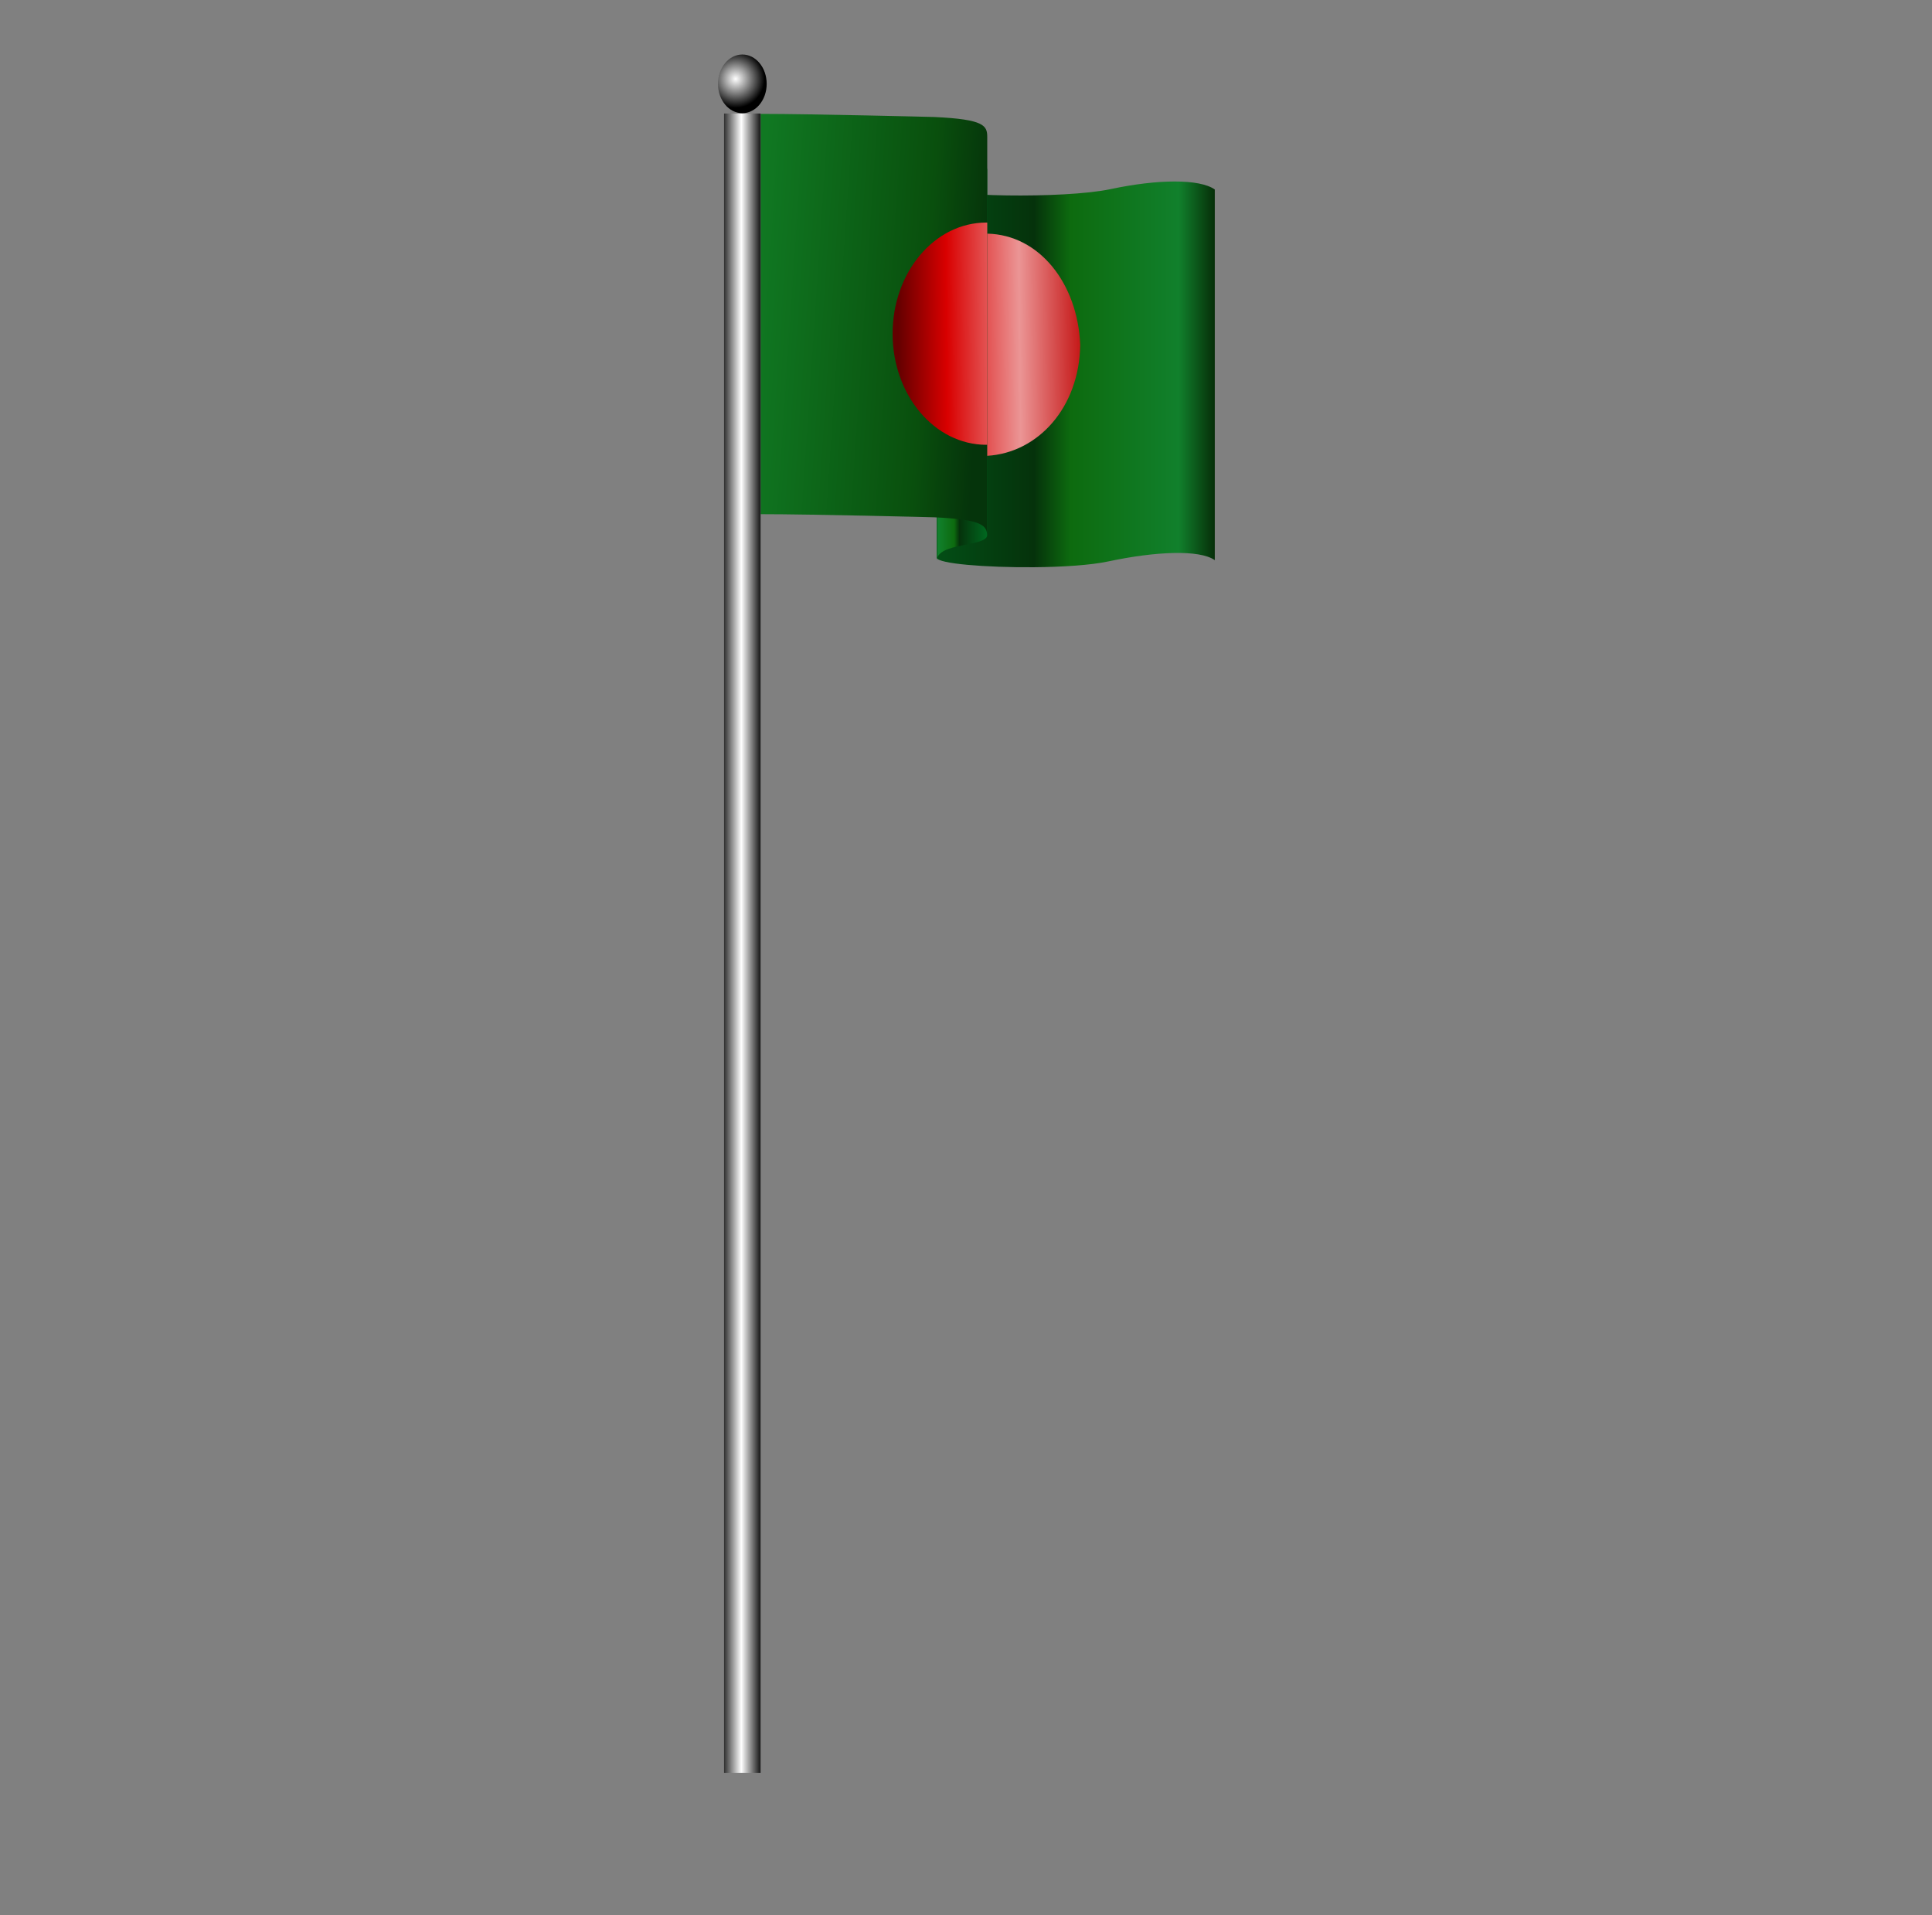 <?xml version="1.0" encoding="UTF-8" standalone="no"?>
<!-- Created with Inkscape (http://www.inkscape.org/) -->
<svg
    xmlns:dc="http://purl.org/dc/elements/1.1/"
    xmlns:cc="http://creativecommons.org/ns#"
    xmlns:rdf="http://www.w3.org/1999/02/22-rdf-syntax-ns#"
    xmlns:svg="http://www.w3.org/2000/svg"
    xmlns="http://www.w3.org/2000/svg"
    xmlns:xlink="http://www.w3.org/1999/xlink"
    xmlns:inkscape="http://www.inkscape.org/namespaces/inkscape"
    xmlns:sodipodi="http://sodipodi.sourceforge.net/DTD/sodipodi-0.dtd"
    xmlns:ns1="http://sozi.baierouge.fr"
    version="1.1"
    width="343pt"
    height="340pt"
    id="svg3801"
  >
  <rect width="100%" height="100%" fill="#808080" stroke="none"/>
  <defs
      id="defs3803"
    >
    <linearGradient
        x1="118.198"
        y1="223.574"
        x2="23.602"
        y2="223.574"
        id="linearGradient7312-7"
        xlink:href="#Gradient_1-4"
        gradientUnits="userSpaceOnUse"
        gradientTransform="matrix(0.677,0,0,-0.335,5.028,119.48)"
    />
    <linearGradient
        x1="118.198"
        y1="223.574"
        x2="23.602"
        y2="223.574"
        id="Gradient_1-4"
        gradientUnits="userSpaceOnUse"
        gradientTransform="matrix(0.677,0,0,-0.335,5.028,119.48)"
      >
      <stop
          id="stop4457-9"
          style="stop-color:#fdfdfd;stop-opacity:1"
          offset="0"
      />
      <stop
          id="stop4459-19"
          style="stop-color:#052605;stop-opacity:1"
          offset="0"
      />
      <stop
          id="stop4461-0"
          style="stop-color:#11802c;stop-opacity:1"
          offset="0.105"
      />
      <stop
          id="stop4463-1"
          style="stop-color:#0d6b0f;stop-opacity:1"
          offset="0.392"
      />
      <stop
          id="stop4465-6"
          style="stop-color:#05320b;stop-opacity:1"
          offset="0.489"
      />
      <stop
          id="stop4467-9"
          style="stop-color:#006920;stop-opacity:1"
          offset="1"
      />
    </linearGradient
    >
    <linearGradient
        x1="46.422"
        y1="237.386"
        x2="60.265"
        y2="237.386"
        id="linearGradient7314-9"
        xlink:href="#Gradient_2-5"
        gradientUnits="userSpaceOnUse"
        gradientTransform="matrix(0.677,0,0,-0.677,5.028,203.7)"
    />
    <linearGradient
        x1="46.422"
        y1="237.386"
        x2="60.265"
        y2="237.386"
        id="Gradient_2-5"
        gradientUnits="userSpaceOnUse"
        gradientTransform="matrix(0.677,0,0,-0.677,5.028,203.7)"
      >
      <stop
          id="stop4470-5"
          style="stop-color:#fdfdfd;stop-opacity:1"
          offset="0"
      />
      <stop
          id="stop4472-7"
          style="stop-color:#052605;stop-opacity:1"
          offset="0"
      />
      <stop
          id="stop4474-8"
          style="stop-color:#11802c;stop-opacity:1"
          offset="0.105"
      />
      <stop
          id="stop4476-0"
          style="stop-color:#0d6b0f;stop-opacity:1"
          offset="0.392"
      />
      <stop
          id="stop4478-7"
          style="stop-color:#05320b;stop-opacity:1"
          offset="0.489"
      />
      <stop
          id="stop4480-5"
          style="stop-color:#006920;stop-opacity:1"
          offset="1"
      />
    </linearGradient
    >
    <linearGradient
        x1="0.85"
        y1="229.57"
        x2="59.593"
        y2="227.294"
        id="linearGradient7316-2"
        xlink:href="#Gradient_3-7"
        gradientUnits="userSpaceOnUse"
        gradientTransform="matrix(0.66,0,0,-0.38,6.475,117.84)"
    />
    <linearGradient
        x1="0.85"
        y1="229.57"
        x2="59.593"
        y2="227.294"
        id="Gradient_3-7"
        gradientUnits="userSpaceOnUse"
        gradientTransform="matrix(0.66,0,0,-0.38,6.475,117.84)"
      >
      <stop
          id="stop4483-37"
          style="stop-color:#107822;stop-opacity:1"
          offset="0"
      />
      <stop
          id="stop4485-2"
          style="stop-color:#094f0d;stop-opacity:1"
          offset="0.749"
      />
      <stop
          id="stop4487-2"
          style="stop-color:#05340b;stop-opacity:1"
          offset="1"
      />
    </linearGradient
    >
    <linearGradient
        x1="-6.48"
        y1="341.89"
        x2="2.694"
        y2="341.89"
        id="linearGradient7318-4"
        xlink:href="#Gradient_4-8"
        gradientUnits="userSpaceOnUse"
        gradientTransform="matrix(0.677,0,0,0.677,5.22,-80.711)"
    />
    <linearGradient
        x1="-6.48"
        y1="341.89"
        x2="2.694"
        y2="341.89"
        id="Gradient_4-8"
        gradientUnits="userSpaceOnUse"
        gradientTransform="matrix(0.677,0,0,0.677,5.22,-80.711)"
      >
      <stop
          id="stop4490-6"
          style="stop-color:#222222;stop-opacity:1"
          offset="0"
      />
      <stop
          id="stop4492-9"
          style="stop-color:#ffffff;stop-opacity:1"
          offset="0.505"
      />
      <stop
          id="stop4494-7"
          style="stop-color:#222222;stop-opacity:1"
          offset="1"
      />
    </linearGradient
    >
    <linearGradient
        x1="63.345"
        y1="47.676"
        x2="30.345"
        y2="47.984"
        id="linearGradient7320-3"
        xlink:href="#Gradient_5-4"
        gradientUnits="userSpaceOnUse"
        gradientTransform="translate(0.25,0)"
    />
    <linearGradient
        x1="63.345"
        y1="47.676"
        x2="30.345"
        y2="47.984"
        id="Gradient_5-4"
        gradientUnits="userSpaceOnUse"
        gradientTransform="translate(0.25,0)"
      >
      <stop
          id="stop4497-8"
          style="stop-color:#be0000;stop-opacity:1"
          offset="0"
      />
      <stop
          id="stop4499-9"
          style="stop-color:#eb9595;stop-opacity:1"
          offset="0.374"
      />
      <stop
          id="stop4501-2"
          style="stop-color:#d90000;stop-opacity:1"
          offset="0.749"
      />
      <stop
          id="stop4503-2"
          style="stop-color:#640000;stop-opacity:1"
          offset="1"
      />
    </linearGradient
    >
    <linearGradient
        x1="63.371"
        y1="49.554"
        x2="30.371"
        y2="49.863"
        id="linearGradient7322-7"
        xlink:href="#Gradient_6-9"
        gradientUnits="userSpaceOnUse"
        gradientTransform="translate(0.25,0)"
    />
    <linearGradient
        x1="63.371"
        y1="49.554"
        x2="30.371"
        y2="49.863"
        id="Gradient_6-9"
        gradientUnits="userSpaceOnUse"
        gradientTransform="translate(0.25,0)"
      >
      <stop
          id="stop4506-26"
          style="stop-color:#be0000;stop-opacity:1"
          offset="0"
      />
      <stop
          id="stop4508-8"
          style="stop-color:#eb9595;stop-opacity:1"
          offset="0.374"
      />
      <stop
          id="stop4510-4"
          style="stop-color:#d90000;stop-opacity:1"
          offset="0.749"
      />
      <stop
          id="stop4512-3"
          style="stop-color:#640000;stop-opacity:1"
          offset="1"
      />
    </linearGradient
    >
    <radialGradient
        cx="2.757"
        cy="4.145"
        r="4.913"
        id="radialGradient7324-4"
        xlink:href="#Gradient_7-7"
        gradientUnits="userSpaceOnUse"
        gradientTransform="translate(0.25,0)"
    />
    <radialGradient
        cx="2.757"
        cy="4.145"
        r="4.913"
        id="Gradient_7-7"
        gradientUnits="userSpaceOnUse"
        gradientTransform="translate(0.25,0)"
      >
      <stop
          id="stop4515-9"
          style="stop-color:#ffffff;stop-opacity:1"
          offset="0"
      />
      <stop
          id="stop4517-07"
          style="stop-color:#000000;stop-opacity:1"
          offset="1"
      />
    </radialGradient
    >
    <linearGradient
        x1="118.198"
        y1="223.574"
        x2="23.602"
        y2="223.574"
        id="linearGradient4086"
        xlink:href="#Gradient_1-4"
        gradientUnits="userSpaceOnUse"
        gradientTransform="matrix(0.677,0,0,-0.335,5.028,119.48)"
    />
    <linearGradient
        x1="46.422"
        y1="237.386"
        x2="60.265"
        y2="237.386"
        id="linearGradient4088"
        xlink:href="#Gradient_2-5"
        gradientUnits="userSpaceOnUse"
        gradientTransform="matrix(0.677,0,0,-0.677,5.028,203.7)"
    />
    <linearGradient
        x1="0.85"
        y1="229.57"
        x2="59.593"
        y2="227.294"
        id="linearGradient4090"
        xlink:href="#Gradient_3-7"
        gradientUnits="userSpaceOnUse"
        gradientTransform="matrix(0.66,0,0,-0.38,6.475,117.84)"
    />
    <linearGradient
        x1="-6.48"
        y1="341.89"
        x2="2.694"
        y2="341.89"
        id="linearGradient4092"
        xlink:href="#Gradient_4-8"
        gradientUnits="userSpaceOnUse"
        gradientTransform="matrix(0.677,0,0,0.677,5.22,-80.711)"
    />
    <linearGradient
        x1="63.345"
        y1="47.676"
        x2="30.345"
        y2="47.984"
        id="linearGradient4094"
        xlink:href="#Gradient_5-4"
        gradientUnits="userSpaceOnUse"
        gradientTransform="translate(0.25,0)"
    />
    <linearGradient
        x1="63.371"
        y1="49.554"
        x2="30.371"
        y2="49.863"
        id="linearGradient4096"
        xlink:href="#Gradient_6-9"
        gradientUnits="userSpaceOnUse"
        gradientTransform="translate(0.25,0)"
    />
    <radialGradient
        cx="2.757"
        cy="4.145"
        r="4.913"
        id="radialGradient4098"
        xlink:href="#Gradient_7-7"
        gradientUnits="userSpaceOnUse"
        gradientTransform="translate(0.25,0)"
    />
  </defs
  >
  <g
      id="layer1"
    >
    <g
        transform="matrix(1.393,0,0,1.393,169.957,12.904)"
        id="Layer_1"
      >
      <path
          d="M 53.683,87.126 C 45.584,87.19 37.328,86.534 37.17,85.513 l 0,-62.99 c 0.25,1.635 21.62,2.04 29.549,0.352 8.016,-1.709 15.116,-1.768 17.705,0.063 l 0,62.988 c -2.589,-1.829 -10.093,-1.491 -18.11,0.216 -2.973,0.635 -7.771,0.946 -12.631,0.984 z"
          id="path3266"
          style="fill:url(#linearGradient4086)"
      />
      <path
          d="m 37.17,86.042 c 0,-3.21 8.586,-2.302 8.586,-4.415 l 0,-62.384 c 0,2.113 -8.586,1.204 -8.586,4.415 l 0,62.384 z"
          id="path4807"
          style="fill:url(#linearGradient4088)"
      />
      <path
          d="m 45.756,82.064 c 0,-1.932 -0.432,-3.025 -8.97,-3.421 C 36.533,78.63 15.874,78.11 7.245,78.11 l 0,-68.021 c 8.629,0 29.288,0.52 29.541,0.531 8.538,0.397 8.97,1.489 8.97,3.423 l 0,68.021 z"
          id="path4809"
          style="fill:url(#linearGradient4090)"
      />
      <path
          d="m 1.031,10.026 6.214,0 0,281.968 -6.214,0 z"
          id="rect4964"
          style="fill:url(#linearGradient4092)"
      />
      <path
          d="m 45.602,28.555 0.154,0.009 0,37.748 -0.154,0.01 c -8.796,0 -15.928,-8.455 -15.928,-18.884 0,-10.429 7.132,-18.883 15.928,-18.883 z"
          id="path4448"
          style="fill:url(#linearGradient4094)"
      />
      <path
          d="m 45.756,30.441 c 8.855,0.191 15.356,8.445 15.8,18.876 -0.155,10.69 -7.173,18.359 -15.8,18.876 l 0,-37.752 z"
          id="path4450"
          style="fill:url(#linearGradient4096)"
      />
      <path
          d="M 4.138,9.97 C 1.853,9.97 0,7.738 0,4.985 0,2.232 1.853,0 4.138,0 6.423,0 8.276,2.232 8.276,4.985 8.276,7.738 6.423,9.97 4.138,9.97 z"
          id="path4452"
          style="fill:url(#radialGradient4098)"
      />
    </g
    >
  </g
  >
</svg
>
